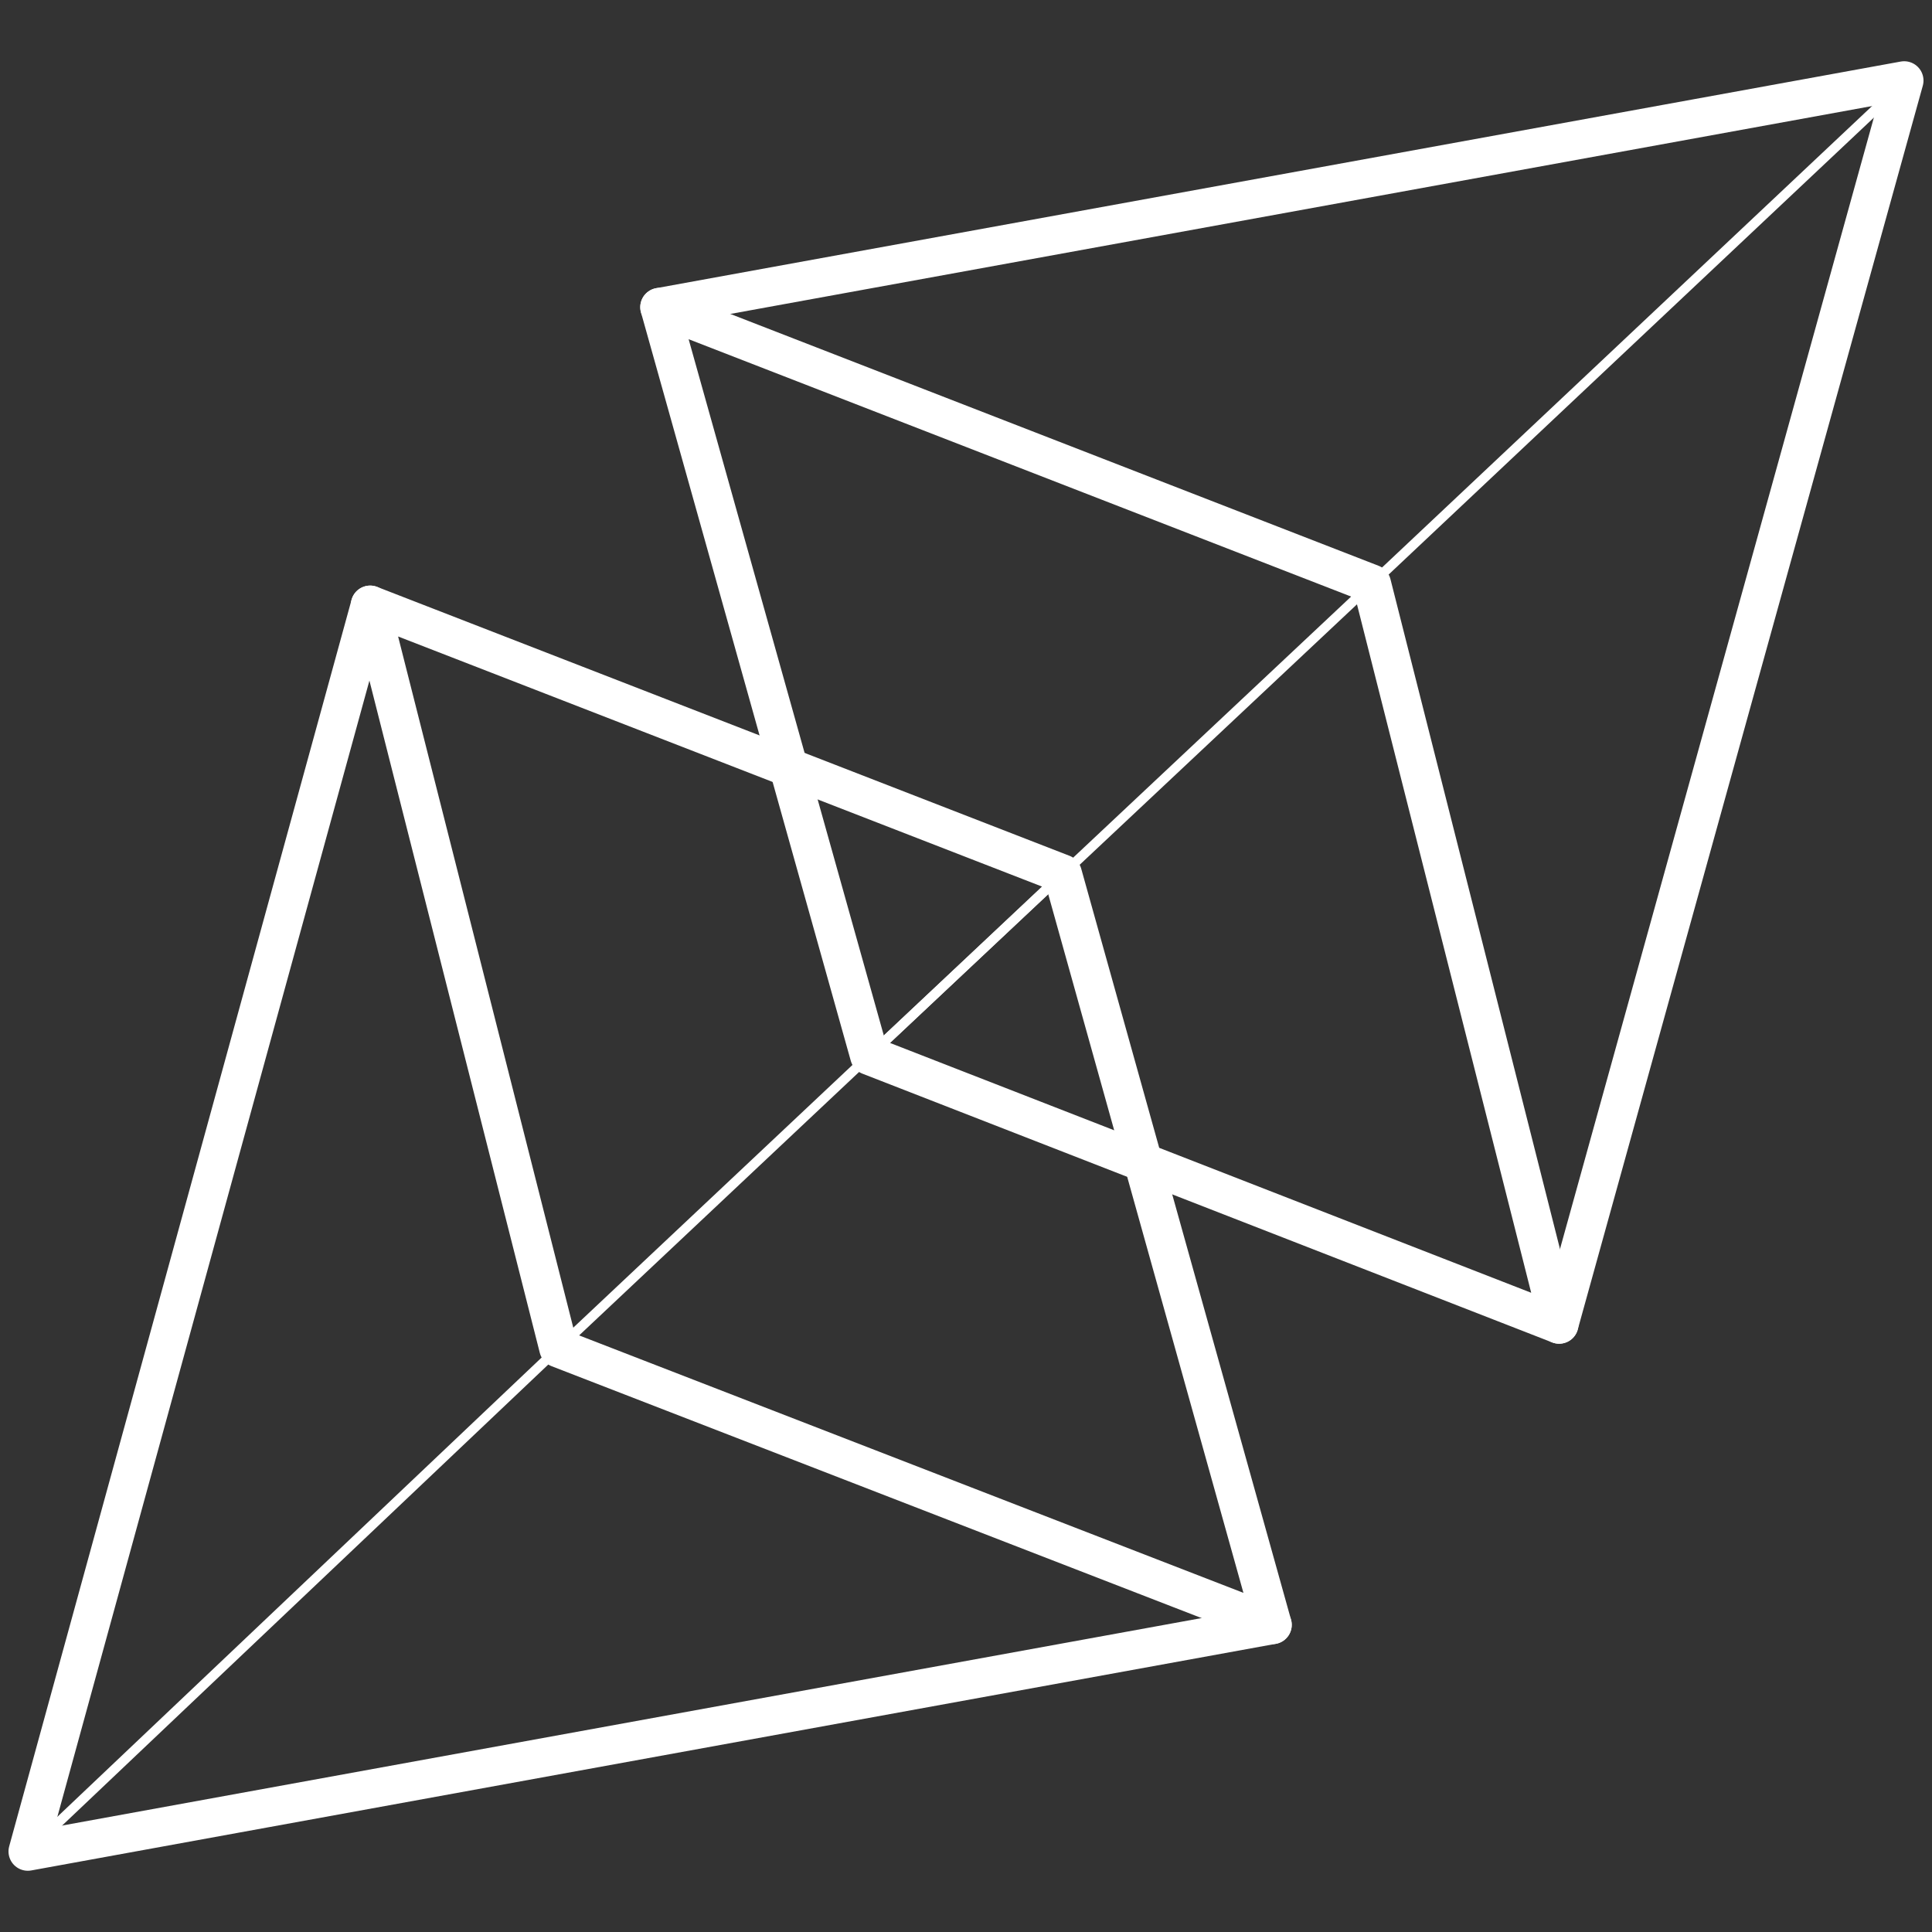 <svg xmlns="http://www.w3.org/2000/svg" viewBox="0 0 100 100">
  <rect x="0" y="0" width="100" height="100" fill="#333333" stroke="none"/>
  <path d="M80.7,68.55,45,54.64,34.14,15.9,71,30.22Z" fill="none" stroke="#fff" stroke-linecap="round" stroke-linejoin="round" stroke-width="2"/>
  <path d="M34.14,15.9,98.56,4.17,80.7,68.55" fill="none" stroke="#fff" stroke-linecap="round" stroke-linejoin="round" stroke-width="2"/>
  <path d="M45,54.64,71,30.22l27.61-26" fill="none" stroke="#fff" stroke-linecap="round" stroke-linejoin="round" stroke-width="0.5"/>
  <path d="M19.16,31.31,55,45.23,65.86,84.1,28.91,69.78Z" fill="none" stroke="#fff" stroke-linecap="round" stroke-linejoin="round" stroke-width="2"/>
  <path d="M65.86,84.1,1.44,95.83,19.16,31.31" fill="none" stroke="#fff" stroke-linecap="round" stroke-linejoin="round" stroke-width="2"/>
  <path d="M55,45.23,28.91,69.78,1.44,95.83" fill="none" stroke="#fff" stroke-linecap="round" stroke-linejoin="round" stroke-width="0.5"/>
</svg>
